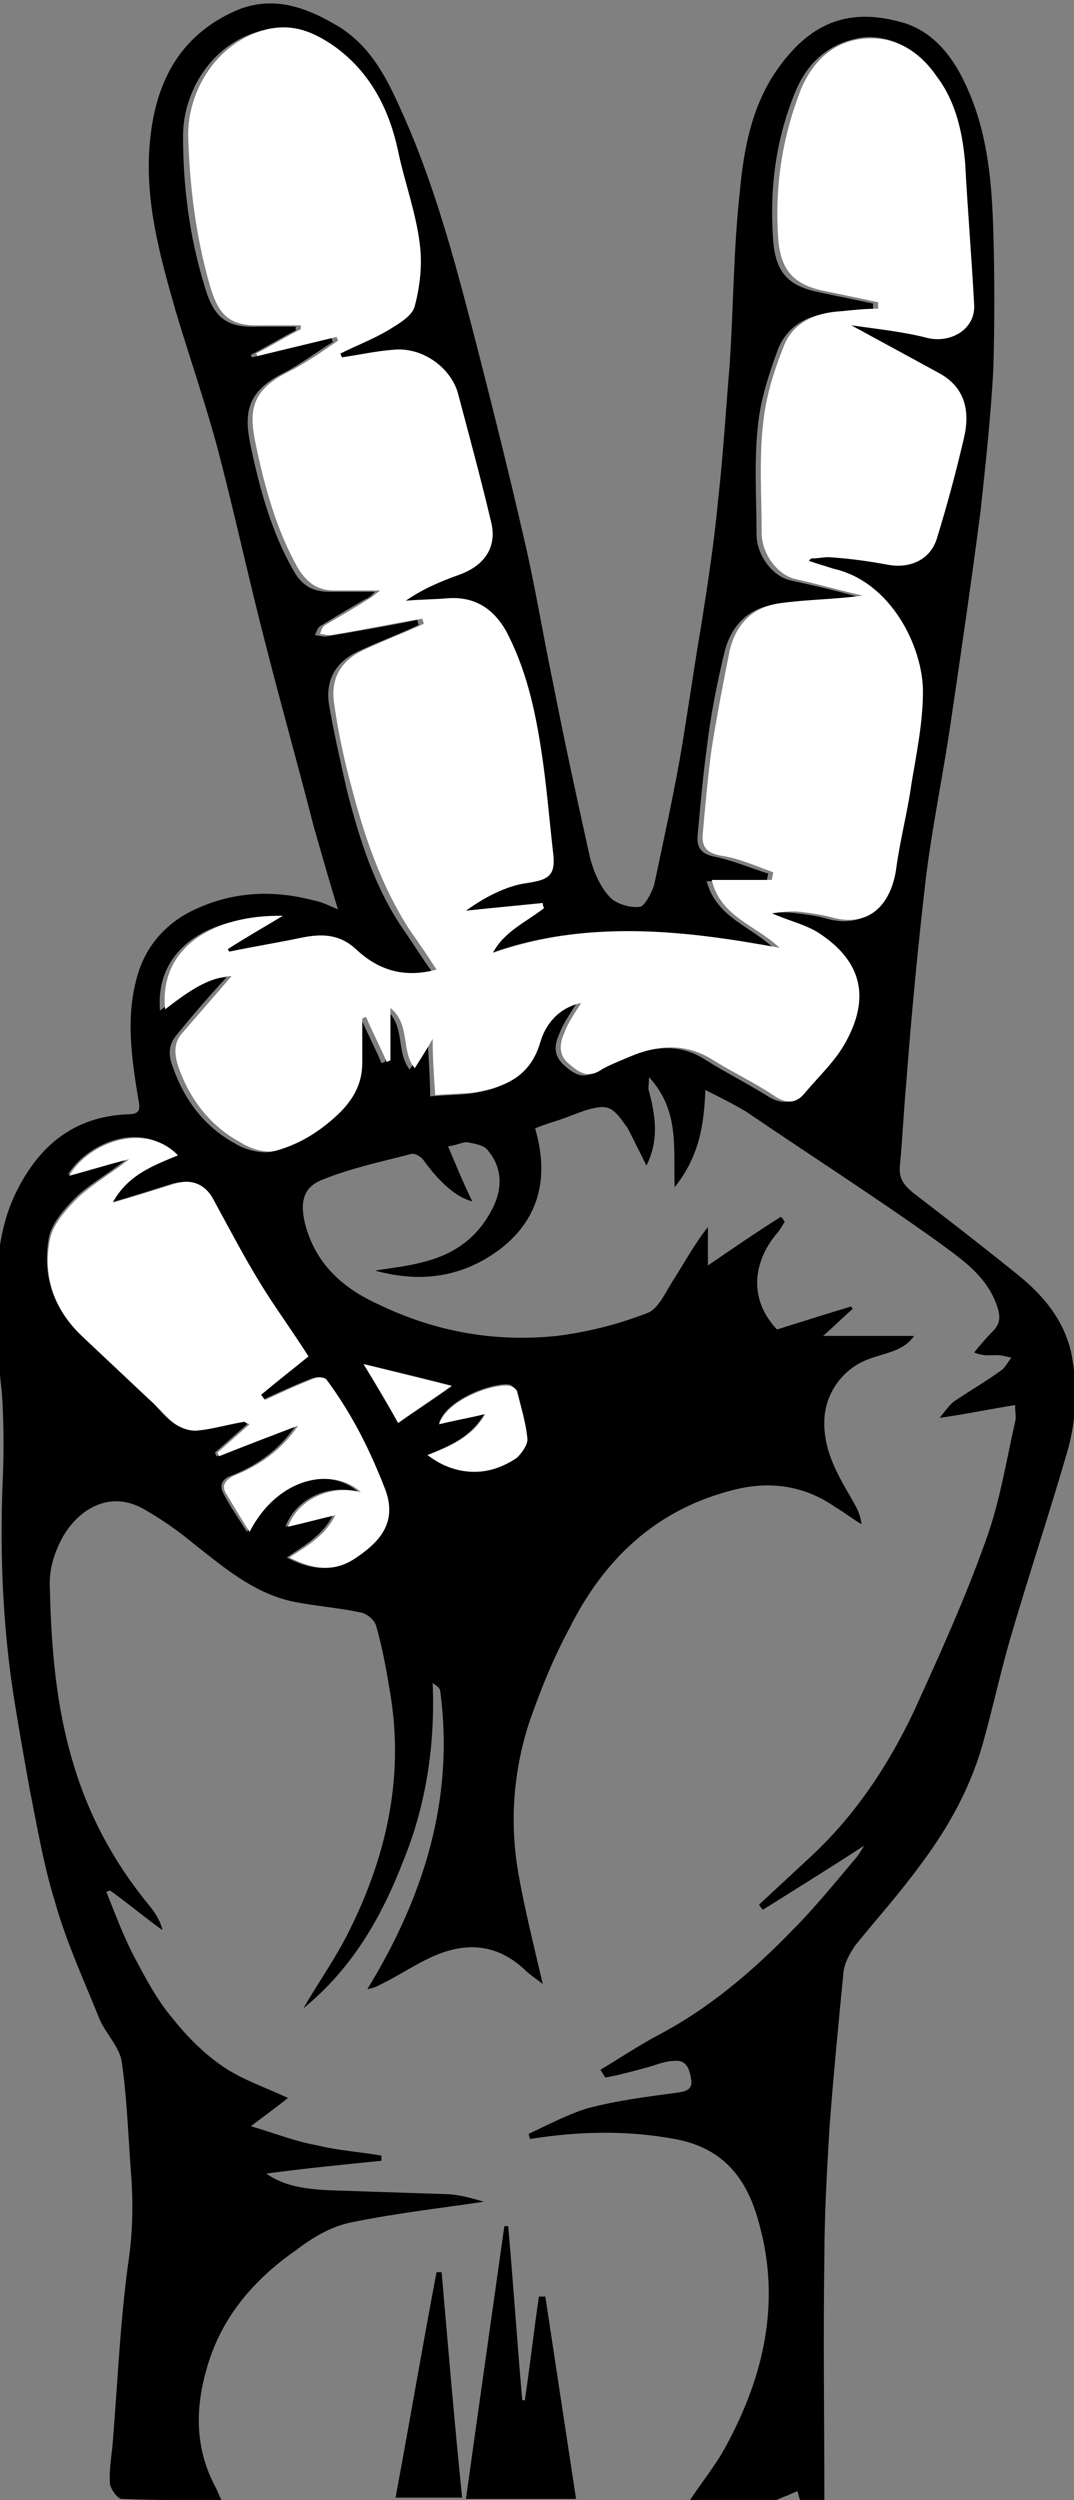 <?xml version="1.0" encoding="utf-8"?>
<!-- Generator: Adobe Illustrator 19.1.0, SVG Export Plug-In . SVG Version: 6.00 Build 0)  -->
<svg version="1.1" id="Extend_Legs_Six_Inches_and_Hold_xA0_Image_1_"
	 xmlns="http://www.w3.org/2000/svg" xmlns:xlink="http://www.w3.org/1999/xlink" x="0px" y="0px" viewBox="0 0 83.9 195.2"
	 style="enable-background:new 0 0 83.9 195.2;" xml:space="preserve">
<rect x="0" y="0" width="83.9" height="195.2" fill="#808080" stroke="none"/>
<path d="M46.9,161.6c1.5-0.9,3-1.9,4.5-2.7c4-2.1,7.4-5,10.5-8.2c1.8-1.8,3.4-3.8,5.1-5.8c0.2-0.3,0.4-0.6,0.5-0.8
	c-2.6,1.7-5.2,3.3-7.9,5c-0.1-0.1-0.2-0.2-0.3-0.4c1.4-1.3,2.8-2.6,4.2-3.9c3.4-3.2,5.9-7,7.9-11.2c2-4.4,4-8.8,5.6-13.3
	c1.1-3,1.6-6.2,2.3-9.3c0.1-0.3,0-0.7,0-1.3c-1.9,0.3-3.8,0.7-5.9,1c0.5-0.6,0.8-1.1,1.3-1.4c1.2-0.8,2.4-1.5,3.5-2.3
	c0.3-0.2,0.5-0.6,0.8-1c-0.4-0.1-0.8-0.2-1.2-0.2c-0.5,0-0.9,0.1-1.7-0.2c0.4-0.5,0.9-1.1,1.4-1.6c0.6-0.6,0.7-1.1,0.4-2
	c-0.8-2.4-2.8-3.7-4.7-5.1c-4.9-3.5-9.9-6.7-14.9-10.1c-1-0.6-2-1.1-3.2-1.7c-0.1,2.8-0.5,5.2-2.4,7.6c-0.1-3.1,0.4-6-2-8.6
	c0,0.6-0.1,0.9,0,1.1c0.5,1.9,0.8,3.8-0.2,5.8c-0.5-1-0.9-1.8-1.3-2.6c-0.1-0.2-0.2-0.4-0.3-0.5c-1.1-1.6-1.5-1.7-3.2-1.2
	c-0.6,0.2-1.3,0.5-1.9,0.7c-0.6,0.2-1.3,0.4-2,0.7c1.1,3.7,0.4,7-2.7,9.4c-2.9,2.2-6.2,2.7-9.8,1.7c1.2-0.2,2.3-0.3,3.5-0.6
	c2.6-0.6,4.5-1.9,5.7-4.3c0.8-1.6,0.7-3.2-0.4-4.5c-0.3-0.4-1-0.5-1.5-0.6c-0.4-0.1-0.8,0.2-1.6,0.3c0.6,1.4,1.2,2.9,1.9,4.3
	c-1.2-0.3-2.5-1.4-3.8-3.2c-0.2-0.3-0.7-0.6-1-0.5c-2.3,0.6-4.7,1.1-6.9,2c-1.6,0.6-1.8,1.9-1.3,3.7c0.9,3.1,3.1,4.9,5.8,6.1
	c4.4,2.1,9,2.9,13.8,2.4c2.4-0.3,4.8-0.9,7.1-1.8c0.8-0.3,1.4-1.6,1.9-2.4c0.9-1.4,1.7-2.9,2.8-4.3c0,1,0,2,0,3
	c1.9-1.3,3.8-2.6,5.7-3.8c0.1,0.1,0.2,0.2,0.3,0.4c-0.2,0.3-0.4,0.7-0.7,1c-2,2.5-1.9,5.3,0.1,7.4c1.9-0.6,3.8-1.2,5.8-1.8
	c0,0.1,0.1,0.1,0.1,0.2c-0.8,0.7-1.5,1.4-2.3,2.1c2.4,0,4.7,0,7.1,0c-0.8,1.2-2.2,1.3-3.5,1.8c-2,0.7-3.4,2.6-3.5,4.7
	c-0.1,2.3,0.9,4.1,2,6c0.4,0.7,0.8,1.3,0.9,2.2c-0.7-0.4-1.3-0.9-2-1.3c-2.4-1.7-5.1-2.1-7.9-1.4c-6.1,1.5-10.2,5.4-12.9,10.8
	c-1.3,2.4-2.3,4.9-3.2,7.5c-1.2,3.8-1.5,7.7-0.8,11.7c0.5,2.8,1.2,5.6,1.9,8.6c-0.5-0.4-1-0.7-1.5-1.2c-2.3-2.1-4.8-2-7.2-0.9
	c-1.3,0.6-2.5,1.4-3.7,2c-0.4,0.2-0.7,0.4-1.3,0.5c4.4-7.2,6.8-14.8,5.7-23.2c0-0.3-0.3-0.5-0.6-0.7c0.2,4.8-0.5,9.5-2.3,13.9
	c-1.7,4.4-4,8.4-7.8,11.5c1.1-1.9,2.3-3.6,3.3-5.5c3.1-6,4.6-12.3,3.5-19c-0.3-1.8-0.6-3.6-1.1-5.3c-0.1-0.5-0.7-1-1.2-1.1
	c-1.8-0.4-3.7-0.5-5.5-0.9c-3-0.7-5.3-2.7-7.6-4.5c-1.2-1-2.5-1.9-3.9-2.7c-2.7-1.5-5.1,0.1-6.3,2.2c-0.7,1.3-1.1,2.6-1,4.1
	c0.1,4.6,0.5,9.2,1.8,13.5c1.2,4.1,3.2,7.8,5.9,11.1c0.5,0.6,0.9,1.2,1.1,2c-1.4-1-2.7-2.1-4.1-3.1c-0.1,0-0.2,0.1-0.3,0.1
	c0.7,1.7,1.3,3.4,2.2,5.1c0.9,1.7,1.8,3.4,3,4.8c1.1,1.4,2.5,2.8,4,3.8c1.5,1,3.3,1.6,5,2.4c-0.9,0.7-1.7,1.3-2.9,2.2
	c2,0.6,3.5,1.2,5.2,1.5c1.6,0.4,3.3,0.5,5,0.8c0,0.1,0,0.3,0,0.4c-3,0.3-6,0.6-9,1c1.4,1,3.1,1.2,4.8,1.3c3,0.1,6.1,0.2,9.1,0.3
	c1,0,2.1,0.3,3.1,0.6c-3.4,0.5-6.9,0.9-10.3,1.6c-1.6,0.3-3.1,1.2-4.4,2.2c-3.3,2.3-5.9,5.3-7,9.4c-0.9,3.2-0.8,6.3,0.8,9.2
	c0.1,0.2,0.2,0.5,0.4,0.9c-2.7,0-5.3,0-7.8-0.1c-0.3,0-0.8-0.7-0.9-1.1c-0.1-1.1,0.1-2.1,0.2-3.2c0.4-4.9,0.6-9.9,1.3-14.7
	c0.3-2.3,0.3-4.6,0.1-6.9c-0.2-2.8-0.3-5.6-0.7-8.3c-0.2-1.1-1.2-2.1-1.7-3.2c-1.2-3-2.6-6-3.5-9.2c-0.9-2.9-1.4-5.9-2-8.9
	c-0.5-2.8-1-5.6-1.4-8.3c-0.7-5.1-0.9-10.2-0.7-15.4c0.1-2.1,0.1-4.2,0-6.3c-0.1-2-0.5-4-0.5-5.9c0-3.6-0.1-7.3,1.6-10.7
	c1.8-3.6,4.5-5.8,8.6-6c1,0,1.1-0.3,0.9-1.2c-0.5-3.1-1-6.3-0.1-9.5c0.7-2.6,2.5-4.5,5-5.5c2.8-1.2,5.8-1.3,8.8-0.5
	c0.6,0.1,1.2,0.4,1.9,0.7c-0.7-2.3-1.3-4.4-1.9-6.5c-1.2-4.7-2.5-9.3-3.7-14c-1.3-5-2.4-10.1-3.7-15.1c-1-3.8-2.3-7.5-3.4-11.2
	c-1.2-4.2-2.4-8.5-2-13c0.4-4.6,2.2-8.4,6.8-10.4c2.9-1.2,5.5-0.2,8,1.3c2.7,1.7,3.9,4.4,5.1,7.1c2.6,5.9,4.2,12.2,5.8,18.4
	c1.2,4.7,2.4,9.5,3.5,14.3c0.9,3.8,1.5,7.6,2.3,11.4c0.9,4.6,1.9,9.2,2.9,13.7c0.3,1.1,0.8,2.3,1.6,3.1c0.5,0.5,1.6,0.8,2.3,0.7
	c0.4-0.1,0.9-1.1,1.1-1.7c0.7-3.3,1.4-6.5,2-9.8c0.6-3.5,1.1-7.1,1.7-10.6c0.5-3.2,1-6.4,1.3-9.7c0.4-3.5,0.6-7,0.9-10.5
	c0.3-4.5,0.3-9.1,0.8-13.6c0.3-3.2,0.9-6.5,2.8-9.3c2.6-3.8,5.6-5,9.7-3.9c2.7,0.7,4.3,2.9,5.4,5.5c1.5,3.5,1.8,7.3,1.9,11
	c0.1,3.5,0.1,7,0,10.6c-0.2,3.7-0.6,7.4-1,11.1c-0.7,5.4-1.5,10.9-2.3,16.3c-0.6,4.2-1.5,8.4-2,12.6c-0.6,5.2-1.1,10.4-1.5,15.7
	c-0.2,2.2-0.3,4.4-0.5,6.5c-0.1,1,0.3,1.5,1,2.1c2.6,2,5.2,4,7.8,6.1c2.2,1.7,4,3.7,4.6,6.5c0.5,2.6,0.4,5.3-0.4,7.9
	c-1.4,4.8-3,9.6-4.4,14.4c-0.8,2.8-1.4,5.6-2.2,8.4c-1,3.4-2.7,6.4-4.8,9.2c-1.6,2.2-3.4,4.2-5.1,6.3c-0.4,0.6-0.8,1.3-0.9,2
	c-0.4,4.1-0.8,8.2-1.1,12.2c-0.2,3.4-0.4,6.8-0.4,10.2c-0.1,6.3,0,12.6,0,19.1c-0.4,0-1,0.1-1.8,0.1c-0.1-0.3-0.2-0.6-0.3-1
	c-0.3,0.1-0.5,0.2-0.7,0.3c-0.6,0.2-1.3,0.6-1.9,0.7c-1.9,0.1-3.9,0-6,0c1.1-1.7,2.2-3,3-4.5c3-5.5,4.3-11.3,2.6-17.4
	c-0.9-3.4-2.7-5.9-6.6-6.6c-3.8-0.7-7.5-0.6-11.3,0c0-0.1-0.1-0.3-0.1-0.4c1.5-0.7,3-1.5,4.6-2c2.3-0.6,4.6-0.9,6.9-1.2
	c0.7-0.1,1.3-0.2,1.2-1c-0.1-0.7-0.3-1.6-1.3-1.5c-0.7,0-1.4,0.3-2.1,0.5c-1.1,0.3-2.2,0.6-3.3,0.8C47,161.8,47,161.7,46.9,161.6z
	 M63.2,43.8c0-0.1,0-0.2,0-0.3c0.4-0.1,0.9-0.2,1.3-0.1c1.6,0.2,3.2,0.3,4.7,0.6c1.7,0.3,3.3-0.4,3.8-2.1c0.8-2.6,1.5-5.2,2.1-7.8
	c0.5-2.1,0.2-4-2-5.1c-2.2-1.2-4.4-2.4-6.8-3.7c2,0.3,4,0.6,6,1c1.8,0.4,3.7-0.7,3.6-2.6c-0.2-3.7-0.5-7.3-0.7-11
	c-0.2-2.4-0.7-4.8-2.2-6.8c-1.3-1.9-3.1-3.1-5.4-3C65,3.2,63.2,4.7,62.2,7c-1.6,3.8-2.1,7.7-1.8,11.8c0.2,2.4,1.1,3.5,3.5,4
	c1.4,0.3,2.9,0.6,4.3,0.9c0,0.2,0,0.3,0,0.5c-0.9,0.1-1.9,0.2-2.9,0.2c-2,0.1-3.7,0.9-4.5,2.8c-0.7,1.9-1.4,4-1.6,6.1
	c-0.3,2.8-0.1,5.6-0.1,8.4c0,1.7,1.3,3.3,2.6,3.6c1.8,0.4,3.6,0.8,5.3,1.3c-2.2,0.3-4.4,0.3-6.5,0.6c-2.1,0.3-3.4,1.7-3.9,3.7
	c-0.6,2.5-1.1,5-1.4,7.6c-0.3,2.2-0.5,4.5-0.7,6.7c-0.1,1,0.3,1.5,1.4,1.7c1.4,0.3,2.8,0.9,4.1,1.3c0,0.2-0.1,0.4-0.1,0.6
	c-1.5,0-3.1,0-4.7,0c0.8,2.9,3.5,3.5,5.3,5.3c-7.7-1.5-15.1-2.3-22.4,0.4c0.9-1.8,2.6-2.5,4-3.5c0-0.1,0-0.2-0.1-0.4
	c-2,0.2-4.1,0.4-6,0.6c1.4-1,3-2,4.9-2.2c1.8-0.2,2.1-0.8,1.9-2.4c-0.3-2.6-0.6-5.2-0.9-7.8c-0.5-3.3-1.1-6.6-2.8-9.5
	c-0.9-1.7-2.4-2.6-4.4-2.5c-1.1,0-2.3,0.1-3.4,0.2c1.3-0.8,2.7-1.5,4.1-2c1.9-0.7,3-2.1,2.6-4c-0.8-3.4-1.7-6.7-2.6-10.1
	c-0.6-2.1-2.7-3.8-5-3.5c-1.4,0.1-2.8,0.4-4.1,0.6c0-0.1-0.1-0.2-0.1-0.3c1.2-0.6,2.5-1.1,3.7-1.8c0.8-0.5,1.9-1.1,2.1-1.9
	c0.4-1.5,0.6-3.2,0.4-4.8c-0.4-2.5-1.2-4.8-1.7-7.3c-0.7-3.3-2.2-6.2-5-8.2c-1.6-1.1-3.3-1.8-5.3-1.3c-3.9,1-6.1,4.8-6.1,8.2
	c0,4,0.5,7.9,1.7,11.8c0.7,2.4,1.7,3.2,4.1,3.1c1,0,2,0,3,0c0,0.1,0,0.2,0,0.3c-1.2,0.6-2.3,1.3-3.5,1.9c0,0.1,0.1,0.2,0.1,0.2
	c2.1-0.5,4.2-1,6.2-1.5c0,0.1,0.1,0.2,0.1,0.3c-1.3,0.8-2.6,1.8-4,2.5c-2.9,1.5-2.9,3.3-2.4,5.7c0.7,3.3,1.6,6.6,3.3,9.6
	c0.6,1.1,1.4,1.7,2.8,1.7c1.1,0,2.3,0,3.6,0c-0.3,0.3-0.5,0.5-0.8,0.6c-1.2,0.7-2.4,1.4-3.5,2.1c-0.2,0.1-0.3,0.5-0.4,0.7
	c0.3,0,0.5,0.1,0.8,0.1c2.4-0.4,4.8-0.8,7.2-1.3c0,0.1,0.1,0.3,0.1,0.4c-1.5,0.7-3.1,1.3-4.6,2c-1.8,0.8-2.7,2.2-2.4,4.2
	c0.4,2.3,0.9,4.5,1.4,6.7c1,3.9,2.2,7.7,4.5,11c0.7,1,1.3,2,2.1,3.1c-2.5,0.6-4.6,0-6.3-1.6c-1.3-1.2-2.6-1.2-4.2-0.9
	c-1.9,0.4-3.8,0.7-5.7,1.1c0-0.1-0.1-0.1-0.1-0.2c1.4-0.8,2.9-1.7,4.3-2.6c-5.3-0.1-9.6,2.4-9.2,7.3c1.6-1.2,3.2-2.5,5.2-2.6
	c-1.3,1.4-2.6,2.9-3.9,4.5c-0.6,0.7-0.7,1.5-0.3,2.5c0.9,2.6,2.5,4.7,4.9,6c0.8,0.5,2.1,0.8,2.9,0.6c1.7-0.5,3.2-1.5,4.6-2.7
	c1.3-1.2,2-2.4,2-4.1c0-1.2,0-2.3,0-3.5c0.1,0,0.2-0.1,0.3-0.1c0.5,1.2,1.1,2.3,1.6,3.5c0.1,0,0.2-0.1,0.3-0.1c0-1.4,0-2.7,0-4.1
	c1.6,1.2,0.8,3.3,1.9,4.7c0.5-0.7,0.8-1.4,1.4-2.3c0.1,1.6,0.2,3,0.2,4.4c1.1-0.1,2.1-0.1,3-0.2c2.4-0.3,4.4-1.1,5.2-3.9
	c0.4-1.4,1.5-2.8,3.2-3.1c-0.5,0.8-1,1.5-1.3,2.3c-0.4,0.9-0.5,1.7,0.4,2.5c0.8,0.7,1.5,1.1,2.5,0.4c0.7-0.5,1.5-0.7,2.2-1
	c2.2-0.9,4.3-1.2,6.4,0.2c1.6,1,3.2,1.8,4.8,2.8c1,0.6,1.8,0.6,2.5-0.2c1.1-1.3,2.4-2.5,3.2-4c1.7-3.2,1.3-6.1-1.9-8.3
	c-1.2-0.8-2.6-1.1-3.9-1.7c0.8-0.2,1.5-0.2,2.3-0.1c0.8,0.1,1.6,0.2,2.3,0.4c3.1,0.9,4.7-1,5.1-3.7c0.3-2.2,0.9-4.4,1.2-6.7
	c0.4-2.4,0.9-4.8,0.9-7.2c0-3.4-2.5-8.6-7-9.6C64.5,44.3,63.9,44,63.2,43.8z M19.1,111c0.1,0.1,0.2,0.1,0.2,0.2
	c-0.8,0.7-1.7,1.5-2.5,2.2c0,0.1,0.1,0.2,0.1,0.3c2-0.8,4.1-1.6,6.2-2.4c-1.3,1.9-3,3.1-5,3.9c-0.6,0.2-1,0.6-0.7,1.3
	c0.5,1,1.2,2,1.9,3.1c2.3-4.3,6.5-5.1,8.7-3.1c-2.3-0.7-4.9,0.5-5.7,2.7c1.3-0.3,2.4-0.6,3.7-0.9c-0.8,1.6-2.3,2.4-3.6,3.3
	c1.7,0.9,3.4,1.2,5.1,0.1c1.9-1.2,3.5-2.7,2.4-5.4c-1.2-3.1-2.7-6-4.6-8.6c-0.1-0.2-0.6-0.2-0.9-0.1c-1.3,0.5-2.6,1.1-3.9,1.7
	c-0.1-0.1-0.2-0.3-0.3-0.4c1.3-1,2.6-2.1,3.7-3c-1.4-2.2-2.6-3.9-3.7-5.6c-1.3-2.2-2.5-4.4-3.7-6.6c-0.7-1.2-1.7-1.6-3-1.3
	c-1.6,0.5-3.1,1-4.9,1.5c1.1-2.1,3.1-2.9,5.1-3.7C11.4,87.5,7,89,5.3,91.7c1.6-0.4,3.1-0.9,4.7-1.3c-1.3,1.1-2.8,1.9-4,3
	c-0.9,0.9-2,2.1-2.2,3.3c-0.5,3,0.4,5.6,2.7,7.7c1.7,1.6,3.4,3.2,5.1,4.8c1.1,1,1.9,2.5,3.6,2.4C16.6,111.6,17.9,111.2,19.1,111z
	 M33.4,113.6c2.4,1.8,5.1,1.7,7,0.1c0.4-0.3,0.8-0.9,0.8-1.4c-0.1-1.2-0.5-2.5-0.8-3.7c-0.1-0.2-0.4-0.4-0.6-0.5
	c-1.2-0.2-4.9,1.1-5.5,3c1.2-0.3,2.4-0.5,3.6-0.8C36.8,112.2,35.1,112.9,33.4,113.6z M28.4,106.5c1,1.7,1.9,3.2,2.7,4.6
	c1.5-1,3-2,4.2-2.9C33.2,107.6,30.9,107.1,28.4,106.5z"/>
<path d="M45,195.1c-3,0-5.7,0-8.6,0c1-7.2,2-14.2,3-21.3c0.1,0,0.2,0,0.3,0c0.4,4.5,0.7,9.1,1.1,13.6c0.1,0,0.1,0,0.2,0
	c0.4-2.7,0.7-5.4,1.1-8.1c0.2,0,0.3,0,0.5,0C43.4,184.6,44.2,189.8,45,195.1z"/>
<path d="M34.5,177.4c0.5,5.8,1,11.7,1.6,17.6c-1.8,0-3.4,0-5.2,0c1.1-5.9,2.1-11.8,3.2-17.6C34.2,177.4,34.3,177.4,34.5,177.4z"/>
<path style="fill:#FFFFFF;" d="M63.2,43.8c0.6,0.2,1.3,0.4,1.9,0.6c4.5,1,7,6.1,7,9.6c0,2.4-0.5,4.8-0.9,7.2
	c-0.3,2.2-0.9,4.4-1.2,6.7c-0.4,2.6-2,4.6-5.1,3.7c-0.8-0.2-1.5-0.3-2.3-0.4c-0.7-0.1-1.5,0-2.3,0.1c1.3,0.6,2.8,0.9,3.9,1.7
	c3.2,2.2,3.7,5,1.9,8.3c-0.8,1.5-2.1,2.7-3.2,4c-0.7,0.9-1.5,0.9-2.5,0.2c-1.5-1-3.2-1.8-4.8-2.8c-2.1-1.3-4.3-1.1-6.4-0.2
	c-0.7,0.3-1.5,0.6-2.2,1c-1,0.7-1.7,0.3-2.5-0.4c-0.9-0.7-0.8-1.6-0.4-2.5c0.3-0.8,0.8-1.5,1.3-2.3c-1.8,0.4-2.8,1.7-3.2,3.1
	c-0.8,2.7-2.8,3.5-5.2,3.9c-0.9,0.1-1.9,0.1-3,0.2c-0.1-1.5-0.2-2.8-0.2-4.4c-0.5,0.9-0.9,1.5-1.4,2.3c-1.1-1.3-0.3-3.4-1.9-4.7
	c0,1.4,0,2.7,0,4.1c-0.1,0-0.2,0.1-0.3,0.1c-0.5-1.2-1.1-2.3-1.6-3.5c-0.1,0-0.2,0.1-0.3,0.1c0,1.2,0,2.3,0,3.5c0,1.7-0.8,3-2,4.1
	c-1.4,1.3-2.9,2.2-4.6,2.7c-0.9,0.3-2.1-0.1-2.9-0.6c-2.4-1.3-4-3.4-4.9-6c-0.3-1-0.3-1.8,0.3-2.5c1.3-1.5,2.6-3,3.9-4.5
	c-1.9,0.1-3.5,1.3-5.2,2.6c-0.5-4.9,3.9-7.4,9.2-7.3c-1.5,0.9-2.9,1.7-4.3,2.6c0,0.1,0.1,0.1,0.1,0.2c1.9-0.4,3.8-0.7,5.7-1.1
	c1.5-0.3,2.9-0.3,4.2,0.9c1.7,1.6,3.7,2.3,6.3,1.6c-0.7-1.1-1.4-2.1-2.1-3.1c-2.2-3.4-3.5-7.2-4.5-11c-0.6-2.2-1.1-4.5-1.4-6.7
	c-0.3-2,0.6-3.4,2.4-4.2c1.5-0.7,3.1-1.3,4.6-2c0-0.1-0.1-0.3-0.1-0.4c-2.4,0.4-4.8,0.9-7.2,1.3c-0.3,0-0.5-0.1-0.8-0.1
	c0.1-0.3,0.2-0.6,0.4-0.7c1.2-0.7,2.4-1.4,3.5-2.1c0.2-0.1,0.4-0.3,0.8-0.6c-1.3,0-2.5,0-3.6,0c-1.3,0-2.1-0.6-2.8-1.7
	c-1.7-3-2.6-6.3-3.3-9.6c-0.5-2.4-0.6-4.2,2.4-5.7c1.4-0.7,2.7-1.6,4-2.5c0-0.1-0.1-0.2-0.1-0.3c-2.1,0.5-4.2,1-6.2,1.5
	c0-0.1-0.1-0.2-0.1-0.2c1.2-0.6,2.3-1.3,3.5-1.9c0-0.1,0-0.2,0-0.3c-1,0-2,0-3,0c-2.5,0.1-3.4-0.7-4.1-3.1
	c-1.1-3.8-1.6-7.8-1.7-11.8c0-3.4,2.2-7.2,6.1-8.2c2.1-0.5,3.7,0.2,5.3,1.3c2.8,2,4.3,4.9,5,8.2c0.5,2.4,1.4,4.8,1.7,7.3
	c0.2,1.6,0,3.3-0.4,4.8c-0.2,0.8-1.3,1.4-2.1,1.9c-1.2,0.7-2.5,1.2-3.7,1.8c0,0.1,0.1,0.2,0.1,0.3c1.4-0.2,2.7-0.5,4.1-0.6
	c2.3-0.2,4.5,1.5,5,3.5c0.9,3.4,1.8,6.7,2.6,10.1c0.4,1.9-0.6,3.3-2.6,4c-1.4,0.5-2.8,1.1-4.1,2c1.1-0.1,2.3-0.1,3.4-0.2
	c2-0.1,3.4,0.8,4.4,2.5c1.6,3,2.3,6.2,2.8,9.5c0.4,2.6,0.6,5.2,0.9,7.8c0.2,1.6-0.1,2.2-1.9,2.4c-1.9,0.3-3.5,1.2-4.9,2.2
	c1.9-0.2,4-0.4,6-0.6c0,0.1,0,0.2,0.1,0.4c-1.4,1.1-3.1,1.8-4,3.5c7.4-2.6,14.8-1.8,22.4-0.4c-1.9-1.8-4.6-2.4-5.3-5.3
	c1.6,0,3.2,0,4.7,0c0-0.2,0.1-0.4,0.1-0.6c-1.4-0.5-2.7-1.1-4.1-1.3c-1.1-0.2-1.5-0.7-1.4-1.7c0.2-2.3,0.4-4.5,0.7-6.7
	c0.4-2.5,0.9-5.1,1.4-7.6c0.5-2.1,1.8-3.4,3.9-3.7c2.1-0.3,4.3-0.3,6.5-0.6c-1.8-0.4-3.5-0.9-5.3-1.3c-1.3-0.3-2.6-1.9-2.6-3.6
	c0-2.8-0.2-5.7,0.1-8.4c0.2-2.1,0.8-4.1,1.6-6.1c0.7-1.9,2.5-2.7,4.5-2.8c1-0.1,1.9-0.2,2.9-0.2c0-0.2,0-0.3,0-0.5
	c-1.4-0.3-2.8-0.6-4.3-0.9c-2.3-0.5-3.3-1.6-3.5-4c-0.3-4.1,0.3-8,1.8-11.8c1-2.3,2.7-3.8,5.2-3.9c2.3-0.1,4.1,1.1,5.4,3
	c1.5,2,2,4.4,2.2,6.8c0.2,3.7,0.5,7.3,0.7,11c0.1,1.9-1.8,3-3.6,2.6c-1.9-0.5-3.9-0.7-6-1c2.4,1.3,4.6,2.5,6.8,3.7
	c2.1,1.1,2.5,3,2,5.1c-0.6,2.6-1.3,5.2-2.1,7.8c-0.5,1.7-2.1,2.4-3.8,2.1c-1.6-0.3-3.1-0.5-4.7-0.6c-0.4,0-0.8,0.1-1.3,0.1
	C63.2,43.7,63.2,43.8,63.2,43.8z"/>
<path style="fill:#FFFFFF;" d="M19.1,111c-1.3,0.2-2.5,0.6-3.8,0.7c-1.7,0-2.5-1.5-3.6-2.4c-1.7-1.6-3.4-3.2-5.1-4.8
	c-2.3-2.1-3.3-4.8-2.7-7.7c0.2-1.2,1.3-2.4,2.2-3.3c1.2-1.1,2.6-1.9,4-3c-1.6,0.4-3.2,0.9-4.7,1.3c1.6-2.7,6-4.2,8.5-1.6
	c-1.9,0.8-3.9,1.5-5.1,3.7c1.7-0.5,3.3-1,4.9-1.5c1.3-0.4,2.4,0.1,3,1.3c1.2,2.2,2.4,4.5,3.7,6.6c1.1,1.8,2.3,3.4,3.7,5.6
	c-1.1,0.9-2.4,1.9-3.7,3c0.1,0.1,0.2,0.3,0.3,0.4c1.3-0.6,2.6-1.2,3.9-1.7c0.2-0.1,0.7-0.1,0.9,0.1c2,2.7,3.4,5.5,4.6,8.6
	c1,2.7-0.6,4.2-2.4,5.4c-1.7,1.1-3.3,0.8-5.1-0.1c1.4-0.9,2.8-1.7,3.6-3.3c-1.3,0.3-2.4,0.6-3.7,0.9c0.8-2.2,3.4-3.3,5.7-2.7
	c-2.2-2-6.5-1.2-8.7,3.1c-0.7-1.1-1.3-2.1-1.9-3.1c-0.3-0.6,0.1-1,0.7-1.3c2-0.8,3.7-2,5-3.9c-2.1,0.8-4.2,1.6-6.2,2.4
	c0-0.1-0.1-0.2-0.1-0.3c0.8-0.7,1.7-1.5,2.5-2.2C19.3,111.1,19.2,111.1,19.1,111z"/>
<path style="fill:#FFFFFF;" d="M33.4,113.6c1.8-0.7,3.5-1.4,4.5-3.2c-1.2,0.3-2.4,0.5-3.6,0.8c0.6-1.9,4.2-3.2,5.5-3
	c0.2,0,0.6,0.3,0.6,0.5c0.3,1.2,0.7,2.5,0.8,3.7c0,0.4-0.4,1-0.8,1.4C38.4,115.2,35.7,115.4,33.4,113.6z"/>
<path style="fill:#FFFFFF;" d="M28.4,106.5c2.5,0.6,4.7,1.2,6.9,1.7c-1.3,0.9-2.7,1.8-4.2,2.9C30.3,109.6,29.4,108.1,28.4,106.5z"/>
</svg>
